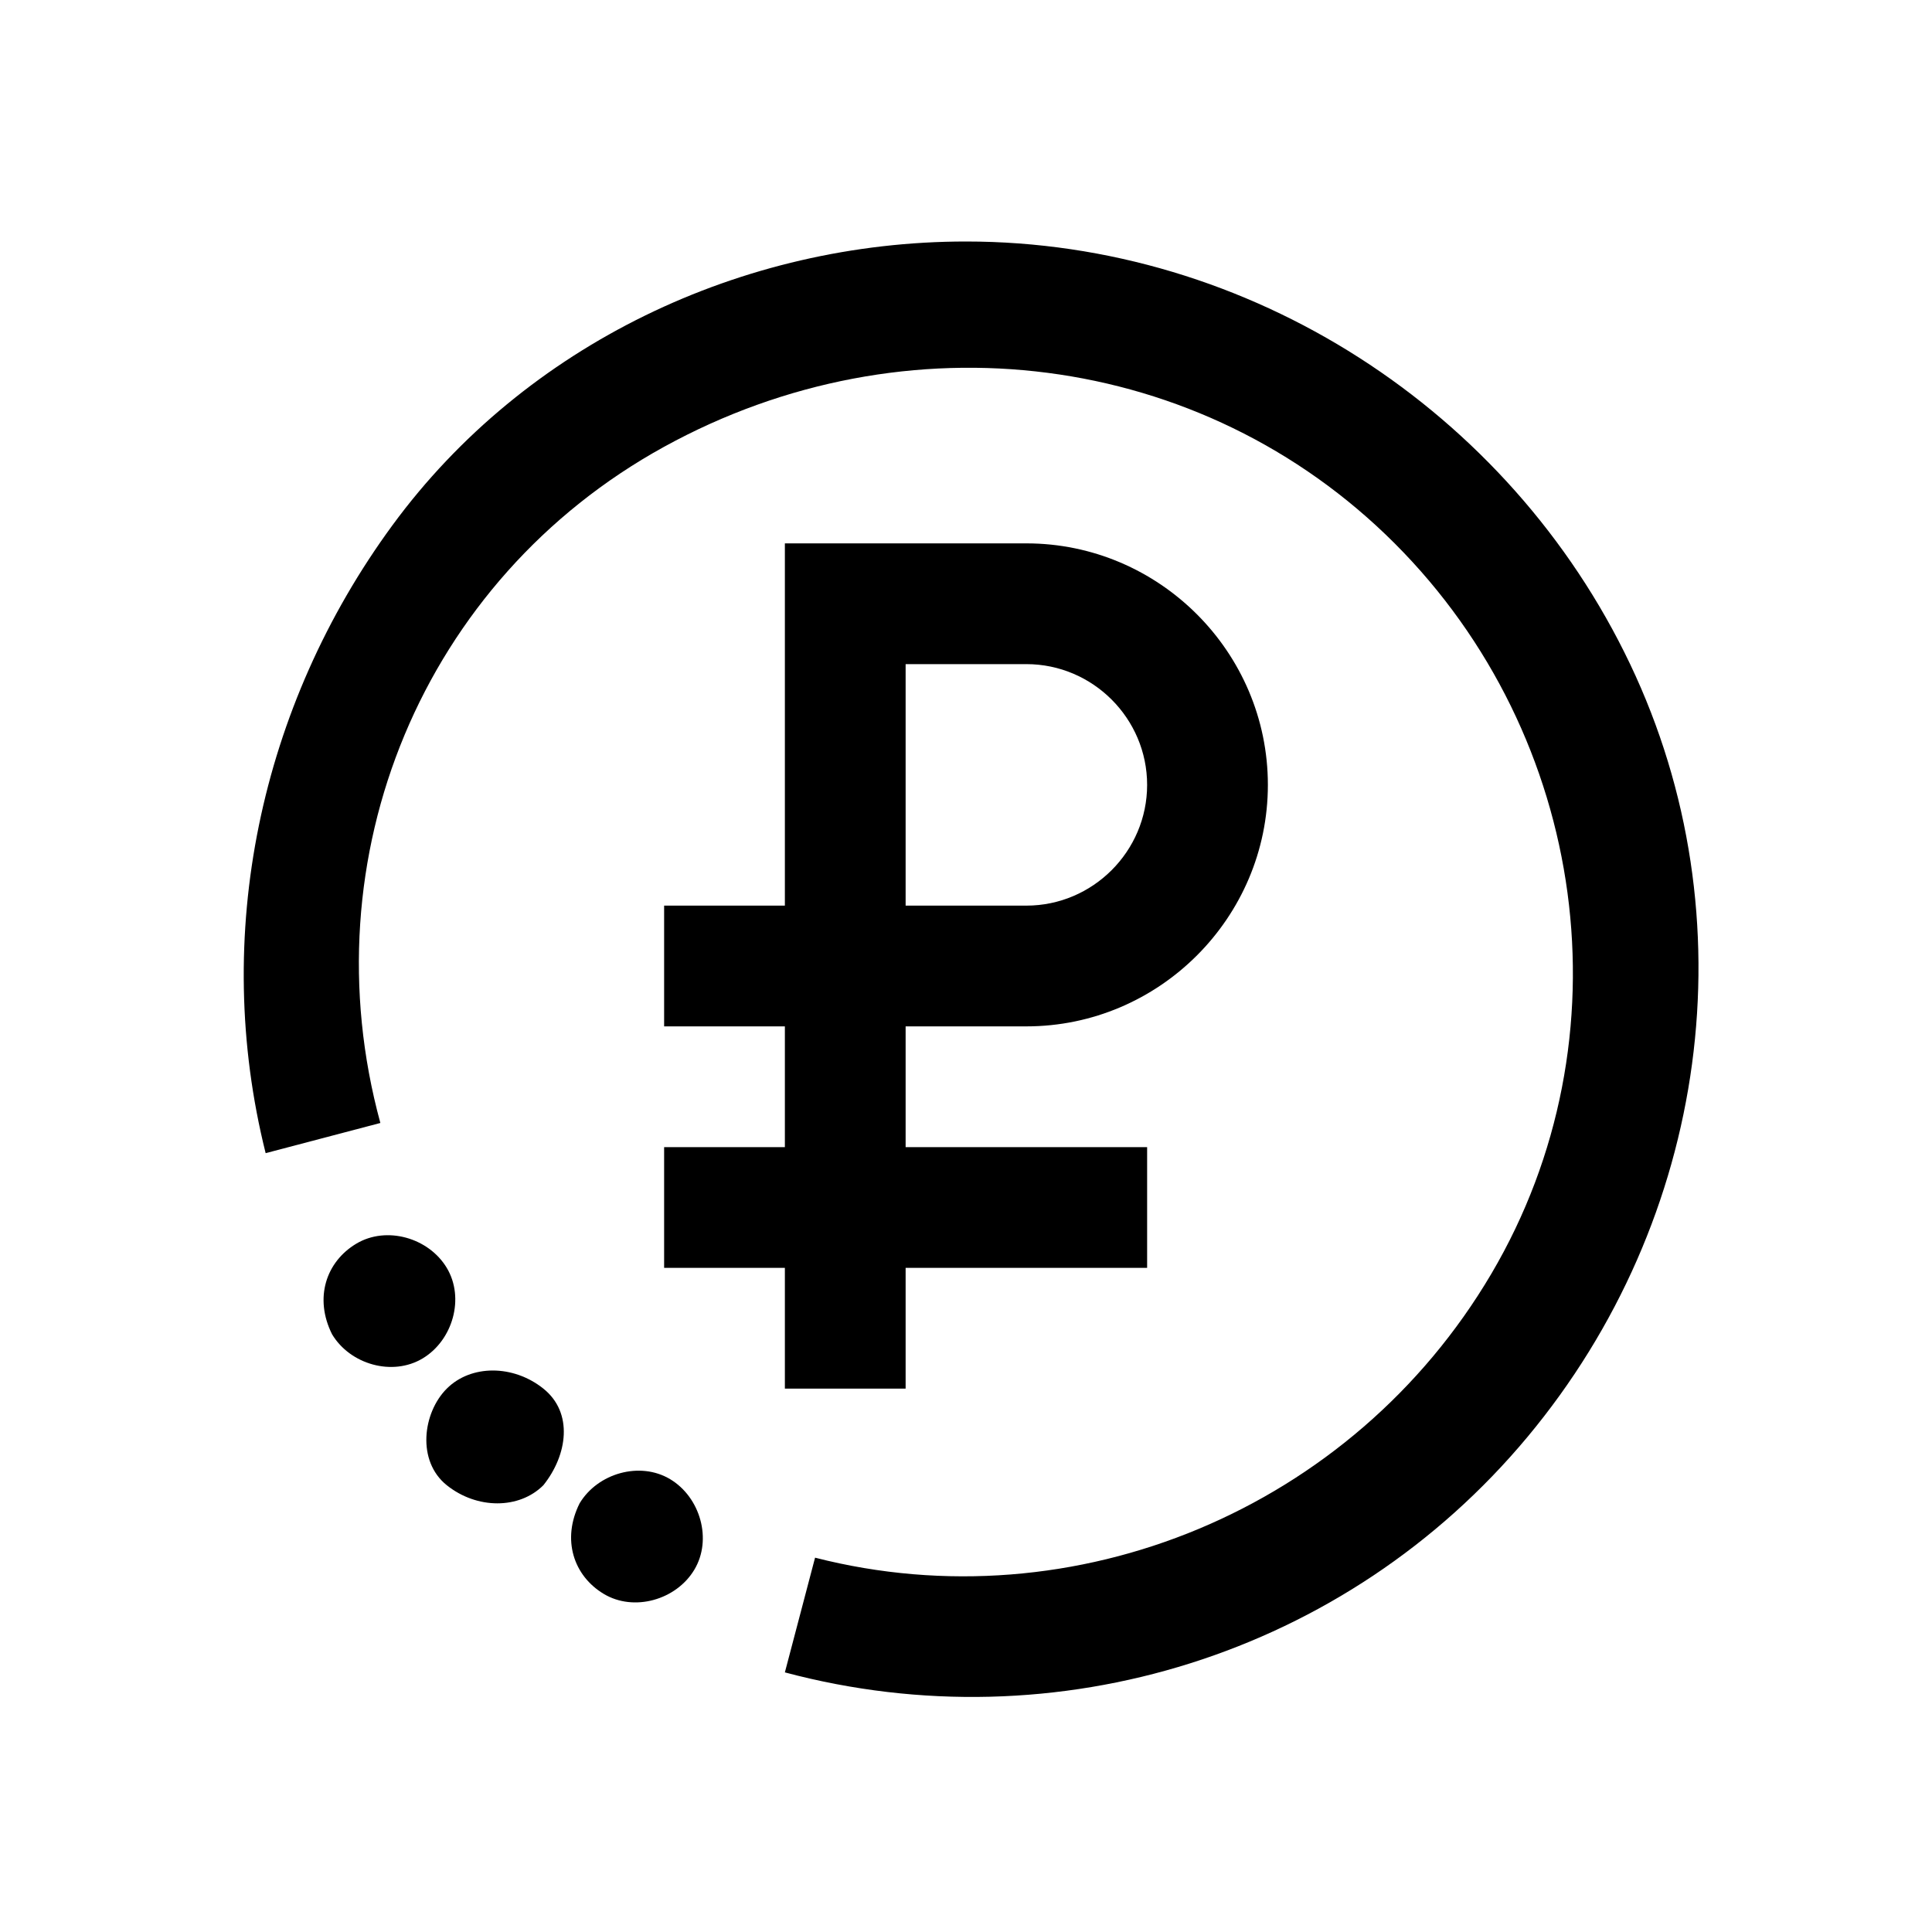 <svg xmlns="http://www.w3.org/2000/svg" viewBox="0 0 32 32" style="enable-background:new 0 0 32 32" xml:space="preserve"><path d="M9.6 24.9c.3-.5 1-.7 1.5-.4s.7 1 .4 1.5c-.3.5-1 .7-1.5.4s-.7-.9-.4-1.5zM7.4 23c.4-.4 1.1-.4 1.6 0s.4 1.1 0 1.6c-.4.4-1.1.4-1.6 0s-.4-1.2 0-1.6zm-1.5-2.4c.5-.3 1.2-.1 1.5.4.3.5.1 1.2-.4 1.5s-1.2.1-1.5-.4c-.3-.6-.1-1.2.4-1.5zM16 4c-3.7 0-7.3 1.7-9.5 4.7s-3 6.8-2.1 10.4l1.9-.5c-1.2-4.4.7-9 4.7-11.2S19.9 5.8 23.1 9s3.9 8.2 1.6 12.1-6.9 5.8-11.2 4.7l-.5 1.9c4.5 1.2 9.3-.3 12.3-3.9S29 15.2 27 11s-6.3-7-11-7zm1 5h-4v6h-2v2h2v2h-2v2h2v2h2v-2h4v-2h-4v-2h2c2.2 0 4-1.8 4-4s-1.8-4-4-4zm0 6h-2v-4h2c1.1 0 2 .9 2 2s-.9 2-2 2z"/></svg>